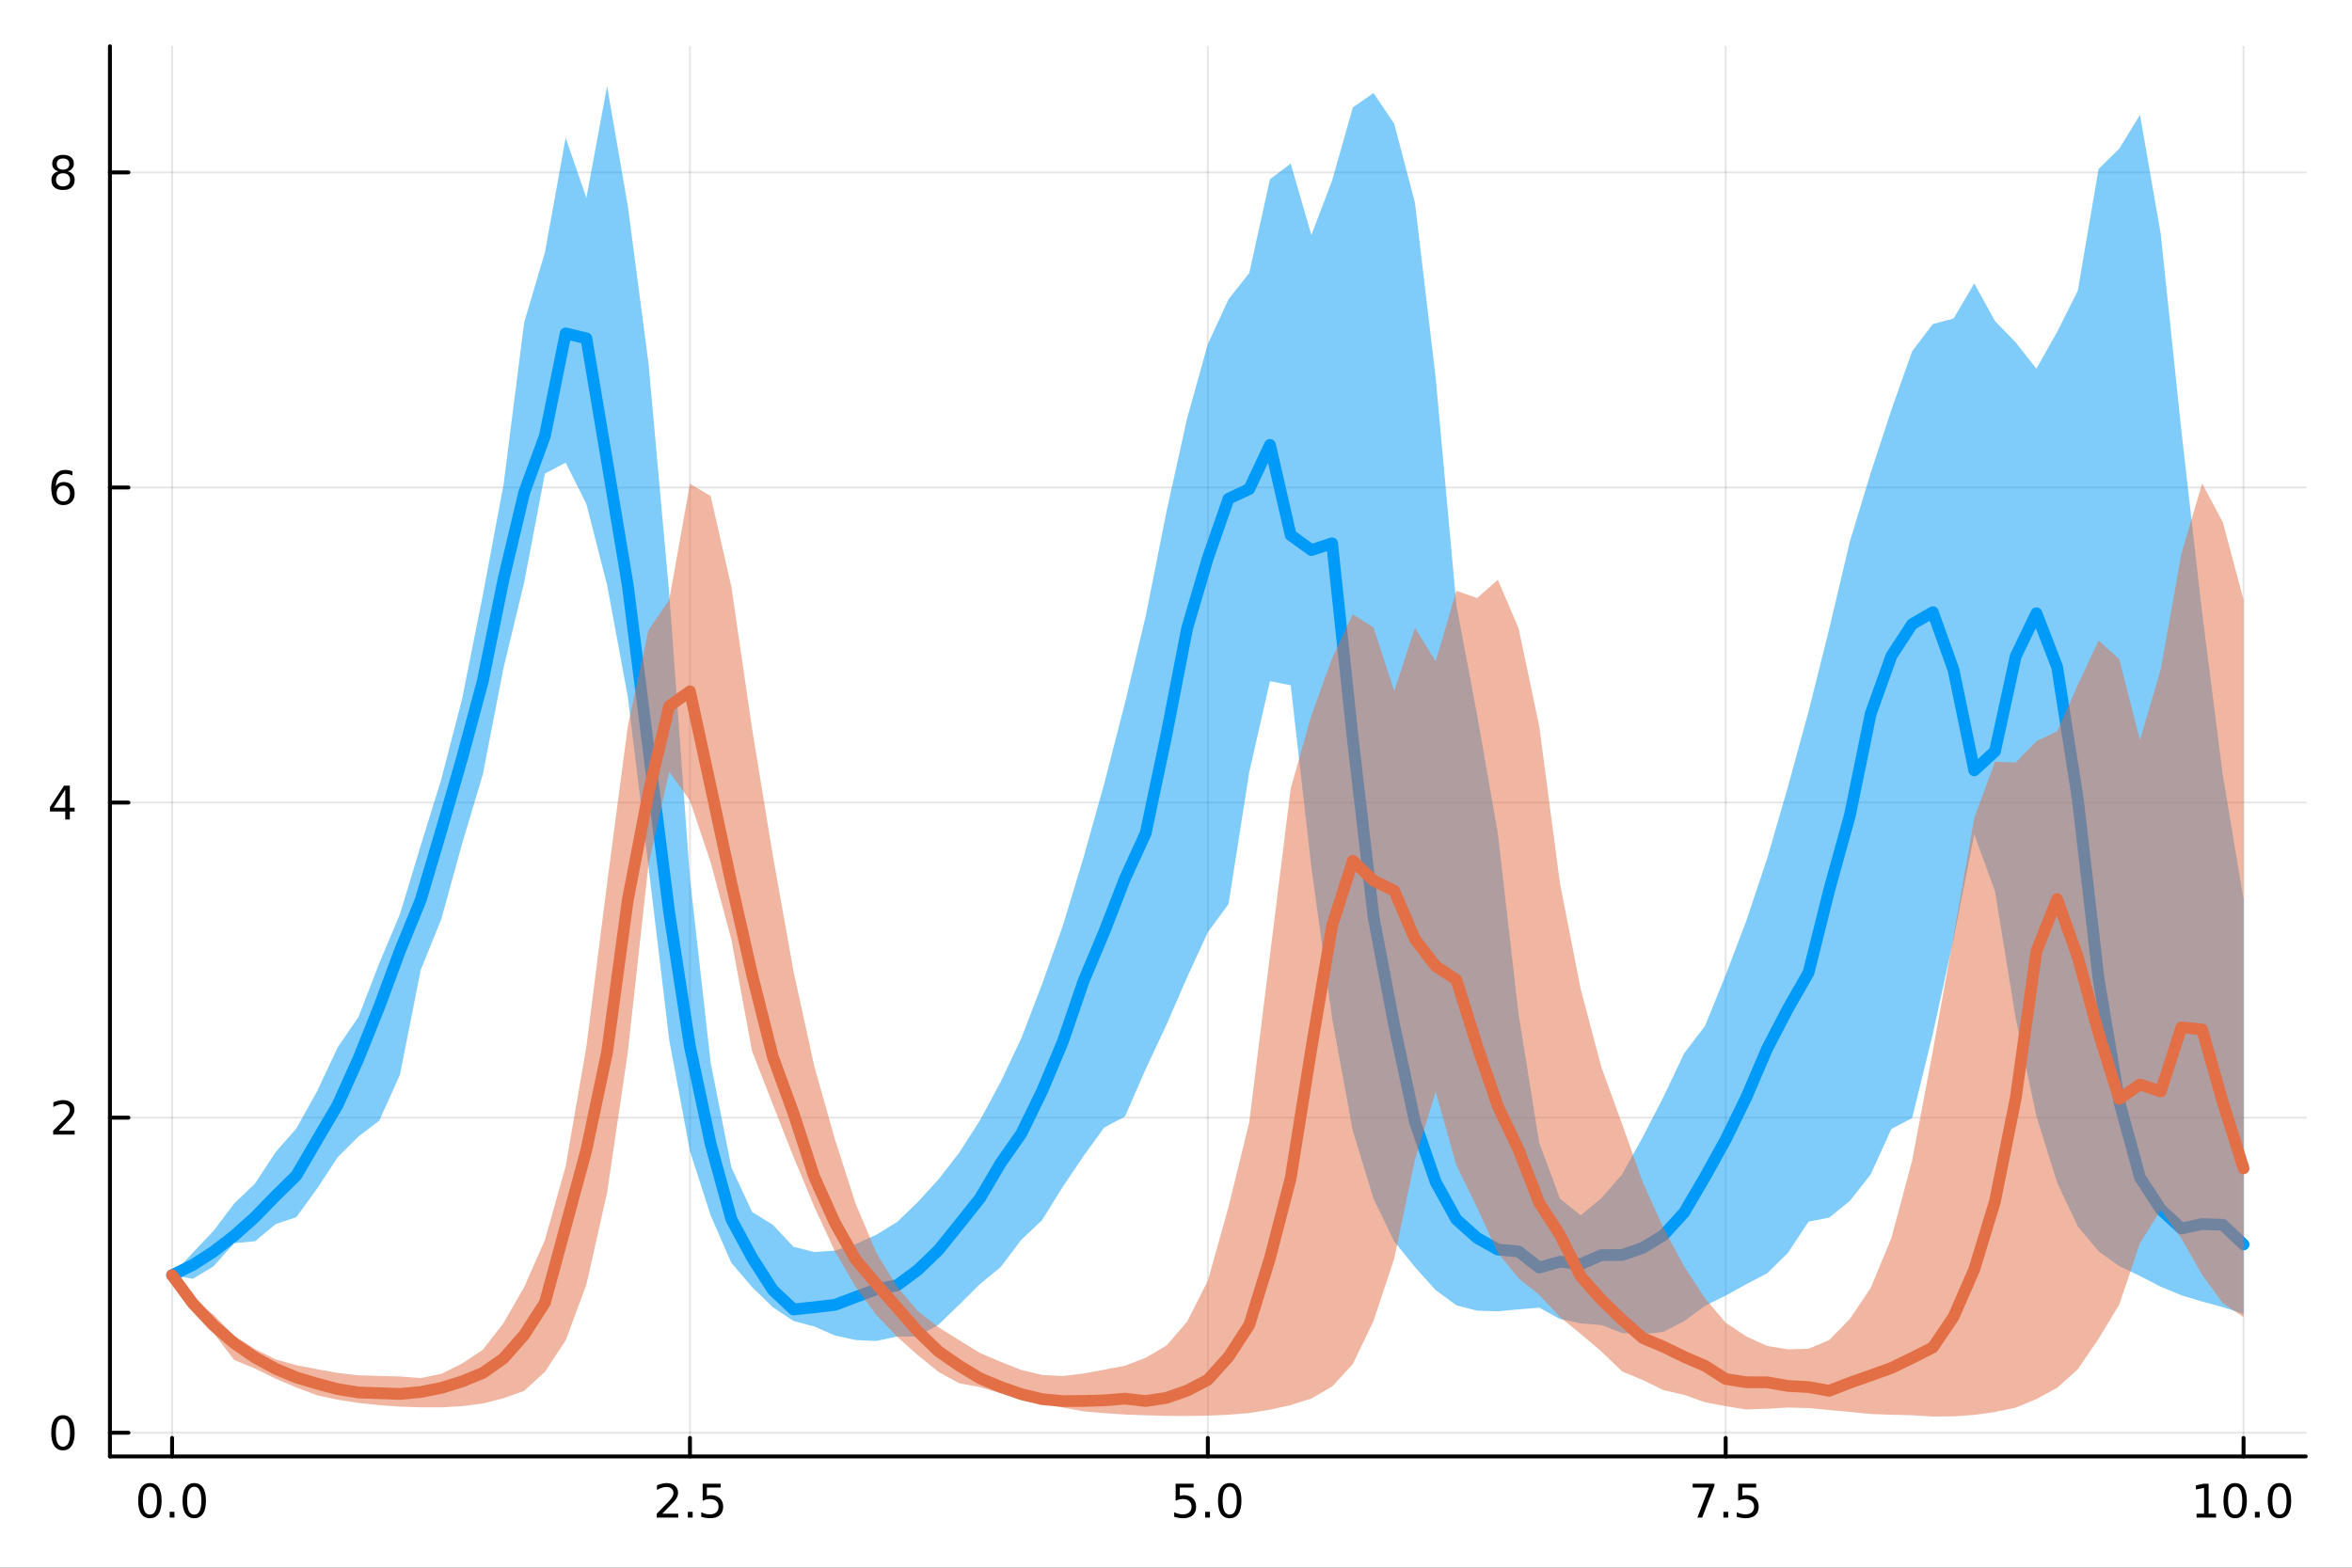 <?xml version="1.0" encoding="utf-8"?>
<svg xmlns="http://www.w3.org/2000/svg" xmlns:xlink="http://www.w3.org/1999/xlink" width="600" height="400" viewBox="0 0 2400 1600">
<rect x="0" y="0" width="2400" height="1600" fill="#333333" stroke="none"/>
<defs>
  <clipPath id="clip960">
    <rect x="0" y="0" width="2400" height="1600"/>
  </clipPath>
</defs>
<path clip-path="url(#clip960)" d="M0 1600 L2400 1600 L2400 0 L0 0  Z" fill="#ffffff" fill-rule="evenodd" fill-opacity="1"/>
<defs>
  <clipPath id="clip961">
    <rect x="480" y="0" width="1681" height="1600"/>
  </clipPath>
</defs>
<path clip-path="url(#clip960)" d="M112.177 1486.45 L2352.76 1486.45 L2352.76 47.244 L112.177 47.244  Z" fill="#ffffff" fill-rule="evenodd" fill-opacity="1"/>
<defs>
  <clipPath id="clip962">
    <rect x="112" y="47" width="2242" height="1440"/>
  </clipPath>
</defs>
<polyline clip-path="url(#clip962)" style="stroke:#000000; stroke-linecap:round; stroke-linejoin:round; stroke-width:2; stroke-opacity:0.1; fill:none" points="175.59,1486.45 175.59,47.244 "/>
<polyline clip-path="url(#clip962)" style="stroke:#000000; stroke-linecap:round; stroke-linejoin:round; stroke-width:2; stroke-opacity:0.1; fill:none" points="704.028,1486.45 704.028,47.244 "/>
<polyline clip-path="url(#clip962)" style="stroke:#000000; stroke-linecap:round; stroke-linejoin:round; stroke-width:2; stroke-opacity:0.1; fill:none" points="1232.47,1486.45 1232.47,47.244 "/>
<polyline clip-path="url(#clip962)" style="stroke:#000000; stroke-linecap:round; stroke-linejoin:round; stroke-width:2; stroke-opacity:0.1; fill:none" points="1760.9,1486.45 1760.9,47.244 "/>
<polyline clip-path="url(#clip962)" style="stroke:#000000; stroke-linecap:round; stroke-linejoin:round; stroke-width:2; stroke-opacity:0.1; fill:none" points="2289.34,1486.45 2289.34,47.244 "/>
<polyline clip-path="url(#clip960)" style="stroke:#000000; stroke-linecap:round; stroke-linejoin:round; stroke-width:4; stroke-opacity:1; fill:none" points="112.177,1486.45 2352.76,1486.45 "/>
<polyline clip-path="url(#clip960)" style="stroke:#000000; stroke-linecap:round; stroke-linejoin:round; stroke-width:4; stroke-opacity:1; fill:none" points="175.59,1486.45 175.59,1467.55 "/>
<polyline clip-path="url(#clip960)" style="stroke:#000000; stroke-linecap:round; stroke-linejoin:round; stroke-width:4; stroke-opacity:1; fill:none" points="704.028,1486.45 704.028,1467.55 "/>
<polyline clip-path="url(#clip960)" style="stroke:#000000; stroke-linecap:round; stroke-linejoin:round; stroke-width:4; stroke-opacity:1; fill:none" points="1232.47,1486.45 1232.47,1467.55 "/>
<polyline clip-path="url(#clip960)" style="stroke:#000000; stroke-linecap:round; stroke-linejoin:round; stroke-width:4; stroke-opacity:1; fill:none" points="1760.9,1486.45 1760.9,1467.55 "/>
<polyline clip-path="url(#clip960)" style="stroke:#000000; stroke-linecap:round; stroke-linejoin:round; stroke-width:4; stroke-opacity:1; fill:none" points="2289.34,1486.45 2289.34,1467.55 "/>
<path clip-path="url(#clip960)" d="M152.974 1517.37 Q149.363 1517.37 147.534 1520.93 Q145.729 1524.47 145.729 1531.6 Q145.729 1538.71 147.534 1542.27 Q149.363 1545.82 152.974 1545.82 Q156.608 1545.82 158.414 1542.27 Q160.243 1538.71 160.243 1531.6 Q160.243 1524.47 158.414 1520.93 Q156.608 1517.37 152.974 1517.37 M152.974 1513.66 Q158.784 1513.66 161.84 1518.27 Q164.919 1522.85 164.919 1531.6 Q164.919 1540.33 161.84 1544.94 Q158.784 1549.52 152.974 1549.52 Q147.164 1549.52 144.085 1544.94 Q141.03 1540.33 141.03 1531.6 Q141.03 1522.85 144.085 1518.27 Q147.164 1513.66 152.974 1513.66 Z" fill="#000000" fill-rule="nonzero" fill-opacity="1" /><path clip-path="url(#clip960)" d="M173.136 1542.97 L178.02 1542.97 L178.02 1548.85 L173.136 1548.85 L173.136 1542.97 Z" fill="#000000" fill-rule="nonzero" fill-opacity="1" /><path clip-path="url(#clip960)" d="M198.205 1517.37 Q194.594 1517.37 192.766 1520.93 Q190.96 1524.47 190.96 1531.6 Q190.96 1538.71 192.766 1542.27 Q194.594 1545.82 198.205 1545.82 Q201.84 1545.82 203.645 1542.27 Q205.474 1538.71 205.474 1531.6 Q205.474 1524.47 203.645 1520.93 Q201.84 1517.37 198.205 1517.37 M198.205 1513.66 Q204.016 1513.66 207.071 1518.27 Q210.15 1522.85 210.15 1531.6 Q210.15 1540.33 207.071 1544.94 Q204.016 1549.52 198.205 1549.52 Q192.395 1549.52 189.317 1544.94 Q186.261 1540.33 186.261 1531.6 Q186.261 1522.85 189.317 1518.27 Q192.395 1513.66 198.205 1513.66 Z" fill="#000000" fill-rule="nonzero" fill-opacity="1" /><path clip-path="url(#clip960)" d="M675.764 1544.91 L692.084 1544.91 L692.084 1548.85 L670.139 1548.85 L670.139 1544.91 Q672.801 1542.16 677.385 1537.53 Q681.991 1532.88 683.172 1531.53 Q685.417 1529.01 686.297 1527.27 Q687.2 1525.51 687.2 1523.82 Q687.2 1521.07 685.255 1519.33 Q683.334 1517.6 680.232 1517.6 Q678.033 1517.6 675.579 1518.36 Q673.149 1519.13 670.371 1520.68 L670.371 1515.95 Q673.195 1514.82 675.649 1514.24 Q678.102 1513.66 680.139 1513.66 Q685.51 1513.66 688.704 1516.35 Q691.899 1519.03 691.899 1523.52 Q691.899 1525.65 691.088 1527.57 Q690.301 1529.47 688.195 1532.07 Q687.616 1532.74 684.514 1535.95 Q681.413 1539.15 675.764 1544.91 Z" fill="#000000" fill-rule="nonzero" fill-opacity="1" /><path clip-path="url(#clip960)" d="M701.899 1542.97 L706.783 1542.97 L706.783 1548.85 L701.899 1548.85 L701.899 1542.97 Z" fill="#000000" fill-rule="nonzero" fill-opacity="1" /><path clip-path="url(#clip960)" d="M717.014 1514.29 L735.371 1514.29 L735.371 1518.22 L721.297 1518.22 L721.297 1526.7 Q722.315 1526.35 723.334 1526.19 Q724.352 1526 725.371 1526 Q731.158 1526 734.537 1529.17 Q737.917 1532.34 737.917 1537.76 Q737.917 1543.34 734.445 1546.44 Q730.972 1549.52 724.653 1549.52 Q722.477 1549.52 720.209 1549.15 Q717.963 1548.78 715.556 1548.04 L715.556 1543.34 Q717.639 1544.47 719.861 1545.03 Q722.084 1545.58 724.56 1545.58 Q728.565 1545.58 730.903 1543.48 Q733.241 1541.37 733.241 1537.76 Q733.241 1534.15 730.903 1532.04 Q728.565 1529.94 724.56 1529.94 Q722.685 1529.94 720.81 1530.35 Q718.959 1530.77 717.014 1531.65 L717.014 1514.29 Z" fill="#000000" fill-rule="nonzero" fill-opacity="1" /><path clip-path="url(#clip960)" d="M1199.63 1514.29 L1217.99 1514.29 L1217.99 1518.22 L1203.91 1518.22 L1203.91 1526.7 Q1204.93 1526.35 1205.95 1526.19 Q1206.97 1526 1207.99 1526 Q1213.77 1526 1217.15 1529.17 Q1220.53 1532.34 1220.53 1537.76 Q1220.53 1543.34 1217.06 1546.44 Q1213.59 1549.52 1207.27 1549.52 Q1205.09 1549.52 1202.83 1549.15 Q1200.58 1548.78 1198.17 1548.04 L1198.17 1543.34 Q1200.26 1544.47 1202.48 1545.03 Q1204.7 1545.58 1207.18 1545.58 Q1211.18 1545.58 1213.52 1543.48 Q1215.86 1541.37 1215.86 1537.76 Q1215.86 1534.15 1213.52 1532.04 Q1211.18 1529.94 1207.18 1529.94 Q1205.3 1529.94 1203.43 1530.35 Q1201.58 1530.77 1199.63 1531.65 L1199.63 1514.29 Z" fill="#000000" fill-rule="nonzero" fill-opacity="1" /><path clip-path="url(#clip960)" d="M1229.75 1542.97 L1234.63 1542.97 L1234.63 1548.85 L1229.75 1548.85 L1229.75 1542.97 Z" fill="#000000" fill-rule="nonzero" fill-opacity="1" /><path clip-path="url(#clip960)" d="M1254.82 1517.37 Q1251.2 1517.37 1249.38 1520.93 Q1247.57 1524.47 1247.57 1531.6 Q1247.57 1538.71 1249.38 1542.27 Q1251.2 1545.82 1254.82 1545.82 Q1258.45 1545.82 1260.26 1542.27 Q1262.08 1538.71 1262.08 1531.6 Q1262.08 1524.47 1260.26 1520.93 Q1258.45 1517.37 1254.82 1517.37 M1254.82 1513.66 Q1260.63 1513.66 1263.68 1518.27 Q1266.76 1522.85 1266.76 1531.6 Q1266.76 1540.33 1263.68 1544.94 Q1260.63 1549.52 1254.82 1549.52 Q1249.01 1549.52 1245.93 1544.94 Q1242.87 1540.33 1242.87 1531.6 Q1242.87 1522.85 1245.93 1518.27 Q1249.01 1513.66 1254.82 1513.66 Z" fill="#000000" fill-rule="nonzero" fill-opacity="1" /><path clip-path="url(#clip960)" d="M1727.22 1514.29 L1749.45 1514.29 L1749.45 1516.28 L1736.9 1548.85 L1732.02 1548.85 L1743.82 1518.22 L1727.22 1518.22 L1727.22 1514.29 Z" fill="#000000" fill-rule="nonzero" fill-opacity="1" /><path clip-path="url(#clip960)" d="M1758.57 1542.97 L1763.45 1542.97 L1763.45 1548.85 L1758.57 1548.85 L1758.57 1542.97 Z" fill="#000000" fill-rule="nonzero" fill-opacity="1" /><path clip-path="url(#clip960)" d="M1773.68 1514.29 L1792.04 1514.29 L1792.04 1518.22 L1777.97 1518.22 L1777.97 1526.7 Q1778.98 1526.35 1780 1526.19 Q1781.02 1526 1782.04 1526 Q1787.83 1526 1791.21 1529.17 Q1794.59 1532.34 1794.59 1537.76 Q1794.59 1543.34 1791.11 1546.44 Q1787.64 1549.52 1781.32 1549.52 Q1779.15 1549.52 1776.88 1549.15 Q1774.63 1548.78 1772.22 1548.04 L1772.22 1543.34 Q1774.31 1544.47 1776.53 1545.03 Q1778.75 1545.58 1781.23 1545.58 Q1785.23 1545.58 1787.57 1543.48 Q1789.91 1541.37 1789.91 1537.76 Q1789.91 1534.15 1787.57 1532.04 Q1785.23 1529.94 1781.23 1529.94 Q1779.35 1529.94 1777.48 1530.35 Q1775.63 1530.77 1773.68 1531.65 L1773.68 1514.29 Z" fill="#000000" fill-rule="nonzero" fill-opacity="1" /><path clip-path="url(#clip960)" d="M2241.42 1544.91 L2249.05 1544.91 L2249.05 1518.55 L2240.74 1520.21 L2240.74 1515.95 L2249.01 1514.29 L2253.68 1514.29 L2253.68 1544.91 L2261.32 1544.91 L2261.32 1548.85 L2241.42 1548.85 L2241.42 1544.91 Z" fill="#000000" fill-rule="nonzero" fill-opacity="1" /><path clip-path="url(#clip960)" d="M2280.77 1517.37 Q2277.16 1517.37 2275.33 1520.93 Q2273.52 1524.47 2273.52 1531.6 Q2273.52 1538.71 2275.33 1542.27 Q2277.16 1545.82 2280.77 1545.82 Q2284.4 1545.82 2286.21 1542.27 Q2288.04 1538.71 2288.04 1531.6 Q2288.04 1524.47 2286.21 1520.93 Q2284.4 1517.37 2280.77 1517.37 M2280.77 1513.66 Q2286.58 1513.66 2289.63 1518.27 Q2292.71 1522.85 2292.71 1531.6 Q2292.71 1540.33 2289.63 1544.94 Q2286.58 1549.52 2280.77 1549.52 Q2274.96 1549.52 2271.88 1544.94 Q2268.82 1540.33 2268.82 1531.6 Q2268.82 1522.85 2271.88 1518.27 Q2274.96 1513.66 2280.77 1513.66 Z" fill="#000000" fill-rule="nonzero" fill-opacity="1" /><path clip-path="url(#clip960)" d="M2300.93 1542.97 L2305.81 1542.97 L2305.81 1548.85 L2300.93 1548.85 L2300.93 1542.97 Z" fill="#000000" fill-rule="nonzero" fill-opacity="1" /><path clip-path="url(#clip960)" d="M2326 1517.37 Q2322.39 1517.37 2320.56 1520.93 Q2318.75 1524.47 2318.75 1531.6 Q2318.75 1538.71 2320.56 1542.27 Q2322.39 1545.82 2326 1545.82 Q2329.63 1545.82 2331.44 1542.27 Q2333.27 1538.71 2333.27 1531.6 Q2333.27 1524.47 2331.44 1520.93 Q2329.63 1517.37 2326 1517.37 M2326 1513.66 Q2331.81 1513.66 2334.86 1518.27 Q2337.94 1522.85 2337.94 1531.6 Q2337.94 1540.33 2334.86 1544.94 Q2331.81 1549.52 2326 1549.52 Q2320.19 1549.52 2317.11 1544.94 Q2314.05 1540.33 2314.05 1531.6 Q2314.05 1522.85 2317.11 1518.27 Q2320.19 1513.66 2326 1513.66 Z" fill="#000000" fill-rule="nonzero" fill-opacity="1" /><polyline clip-path="url(#clip962)" style="stroke:#000000; stroke-linecap:round; stroke-linejoin:round; stroke-width:2; stroke-opacity:0.1; fill:none" points="112.177,1462.27 2352.76,1462.27 "/>
<polyline clip-path="url(#clip962)" style="stroke:#000000; stroke-linecap:round; stroke-linejoin:round; stroke-width:2; stroke-opacity:0.1; fill:none" points="112.177,1140.69 2352.76,1140.69 "/>
<polyline clip-path="url(#clip962)" style="stroke:#000000; stroke-linecap:round; stroke-linejoin:round; stroke-width:2; stroke-opacity:0.1; fill:none" points="112.177,819.114 2352.76,819.114 "/>
<polyline clip-path="url(#clip962)" style="stroke:#000000; stroke-linecap:round; stroke-linejoin:round; stroke-width:2; stroke-opacity:0.1; fill:none" points="112.177,497.535 2352.76,497.535 "/>
<polyline clip-path="url(#clip962)" style="stroke:#000000; stroke-linecap:round; stroke-linejoin:round; stroke-width:2; stroke-opacity:0.1; fill:none" points="112.177,175.955 2352.76,175.955 "/>
<polyline clip-path="url(#clip960)" style="stroke:#000000; stroke-linecap:round; stroke-linejoin:round; stroke-width:4; stroke-opacity:1; fill:none" points="112.177,1486.45 112.177,47.244 "/>
<polyline clip-path="url(#clip960)" style="stroke:#000000; stroke-linecap:round; stroke-linejoin:round; stroke-width:4; stroke-opacity:1; fill:none" points="112.177,1462.27 131.075,1462.27 "/>
<polyline clip-path="url(#clip960)" style="stroke:#000000; stroke-linecap:round; stroke-linejoin:round; stroke-width:4; stroke-opacity:1; fill:none" points="112.177,1140.69 131.075,1140.69 "/>
<polyline clip-path="url(#clip960)" style="stroke:#000000; stroke-linecap:round; stroke-linejoin:round; stroke-width:4; stroke-opacity:1; fill:none" points="112.177,819.114 131.075,819.114 "/>
<polyline clip-path="url(#clip960)" style="stroke:#000000; stroke-linecap:round; stroke-linejoin:round; stroke-width:4; stroke-opacity:1; fill:none" points="112.177,497.535 131.075,497.535 "/>
<polyline clip-path="url(#clip960)" style="stroke:#000000; stroke-linecap:round; stroke-linejoin:round; stroke-width:4; stroke-opacity:1; fill:none" points="112.177,175.955 131.075,175.955 "/>
<path clip-path="url(#clip960)" d="M64.233 1448.07 Q60.622 1448.07 58.793 1451.64 Q56.987 1455.18 56.987 1462.31 Q56.987 1469.41 58.793 1472.98 Q60.622 1476.52 64.233 1476.52 Q67.867 1476.52 69.673 1472.98 Q71.501 1469.41 71.501 1462.31 Q71.501 1455.18 69.673 1451.64 Q67.867 1448.07 64.233 1448.07 M64.233 1444.37 Q70.043 1444.37 73.099 1448.98 Q76.177 1453.56 76.177 1462.31 Q76.177 1471.04 73.099 1475.64 Q70.043 1480.23 64.233 1480.23 Q58.423 1480.23 55.344 1475.64 Q52.288 1471.04 52.288 1462.31 Q52.288 1453.56 55.344 1448.98 Q58.423 1444.37 64.233 1444.37 Z" fill="#000000" fill-rule="nonzero" fill-opacity="1" /><path clip-path="url(#clip960)" d="M59.858 1154.04 L76.177 1154.04 L76.177 1157.97 L54.233 1157.97 L54.233 1154.04 Q56.895 1151.28 61.478 1146.65 Q66.085 1142 67.265 1140.66 Q69.51 1138.14 70.39 1136.4 Q71.293 1134.64 71.293 1132.95 Q71.293 1130.2 69.349 1128.46 Q67.427 1126.72 64.325 1126.72 Q62.126 1126.72 59.673 1127.49 Q57.242 1128.25 54.464 1129.8 L54.464 1125.08 Q57.288 1123.95 59.742 1123.37 Q62.196 1122.79 64.233 1122.79 Q69.603 1122.79 72.798 1125.47 Q75.992 1128.16 75.992 1132.65 Q75.992 1134.78 75.182 1136.7 Q74.395 1138.6 72.288 1141.19 Q71.71 1141.86 68.608 1145.08 Q65.506 1148.27 59.858 1154.04 Z" fill="#000000" fill-rule="nonzero" fill-opacity="1" /><path clip-path="url(#clip960)" d="M66.594 805.908 L54.788 824.357 L66.594 824.357 L66.594 805.908 M65.367 801.834 L71.247 801.834 L71.247 824.357 L76.177 824.357 L76.177 828.246 L71.247 828.246 L71.247 836.394 L66.594 836.394 L66.594 828.246 L50.992 828.246 L50.992 823.732 L65.367 801.834 Z" fill="#000000" fill-rule="nonzero" fill-opacity="1" /><path clip-path="url(#clip960)" d="M64.65 495.671 Q61.501 495.671 59.65 497.824 Q57.821 499.977 57.821 503.727 Q57.821 507.453 59.65 509.629 Q61.501 511.782 64.65 511.782 Q67.798 511.782 69.626 509.629 Q71.478 507.453 71.478 503.727 Q71.478 499.977 69.626 497.824 Q67.798 495.671 64.65 495.671 M73.932 481.018 L73.932 485.278 Q72.173 484.444 70.367 484.005 Q68.585 483.565 66.825 483.565 Q62.196 483.565 59.742 486.69 Q57.312 489.815 56.964 496.134 Q58.33 494.12 60.39 493.055 Q62.45 491.967 64.927 491.967 Q70.135 491.967 73.145 495.139 Q76.177 498.287 76.177 503.727 Q76.177 509.051 73.029 512.268 Q69.881 515.486 64.65 515.486 Q58.654 515.486 55.483 510.903 Q52.312 506.296 52.312 497.569 Q52.312 489.375 56.2 484.514 Q60.089 479.63 66.64 479.63 Q68.399 479.63 70.182 479.977 Q71.987 480.324 73.932 481.018 Z" fill="#000000" fill-rule="nonzero" fill-opacity="1" /><path clip-path="url(#clip960)" d="M64.325 176.823 Q60.992 176.823 59.071 178.605 Q57.173 180.388 57.173 183.513 Q57.173 186.638 59.071 188.42 Q60.992 190.202 64.325 190.202 Q67.659 190.202 69.58 188.42 Q71.501 186.614 71.501 183.513 Q71.501 180.388 69.58 178.605 Q67.682 176.823 64.325 176.823 M59.65 174.832 Q56.64 174.091 54.95 172.031 Q53.284 169.971 53.284 167.008 Q53.284 162.865 56.224 160.457 Q59.187 158.05 64.325 158.05 Q69.487 158.05 72.427 160.457 Q75.367 162.865 75.367 167.008 Q75.367 169.971 73.677 172.031 Q72.01 174.091 69.024 174.832 Q72.404 175.619 74.279 177.911 Q76.177 180.202 76.177 183.513 Q76.177 188.536 73.099 191.221 Q70.043 193.906 64.325 193.906 Q58.608 193.906 55.529 191.221 Q52.474 188.536 52.474 183.513 Q52.474 180.202 54.372 177.911 Q56.27 175.619 59.65 174.832 M57.937 167.448 Q57.937 170.133 59.603 171.638 Q61.293 173.142 64.325 173.142 Q67.335 173.142 69.024 171.638 Q70.737 170.133 70.737 167.448 Q70.737 164.763 69.024 163.258 Q67.335 161.754 64.325 161.754 Q61.293 161.754 59.603 163.258 Q57.937 164.763 57.937 167.448 Z" fill="#000000" fill-rule="nonzero" fill-opacity="1" /><path clip-path="url(#clip962)" d="M175.59 1301.48 L196.727 1305.17 L217.865 1292.47 L239.002 1268.78 L260.14 1266.86 L281.277 1249.36 L302.415 1242.22 L323.553 1213.11 L344.69 1180.9 L365.828 1159.87 L386.965 1143.83 L408.103 1096.95 L429.24 990.252 L450.378 937.794 L471.515 861.207 L492.653 790.473 L513.79 681.736 L534.928 594.158 L556.065 483.321 L577.203 472.202 L598.34 514.391 L619.478 597.035 L640.616 710.977 L661.753 884.542 L682.891 1061.5 L704.028 1174.78 L725.166 1240.54 L746.303 1288.92 L767.441 1313.63 L788.578 1334.21 L809.716 1348.21 L830.853 1353.79 L851.991 1363.02 L873.128 1367.64 L894.266 1368.6 L915.404 1364.06 L936.541 1364.02 L957.679 1351.99 L978.816 1331.5 L999.954 1310.58 L1021.09 1293.2 L1042.23 1265.26 L1063.37 1245.27 L1084.5 1211.22 L1105.64 1179.83 L1126.78 1150.74 L1147.92 1139.55 L1169.05 1091.19 L1190.19 1046.05 L1211.33 997.427 L1232.47 951.45 L1253.6 922.766 L1274.74 788.02 L1295.88 695.213 L1317.02 699.359 L1338.15 885.183 L1359.29 1039.24 L1380.43 1154.28 L1401.57 1223.55 L1422.7 1267.08 L1443.84 1293.21 L1464.98 1316.72 L1486.12 1332.24 L1507.25 1337.7 L1528.39 1338.31 L1549.53 1336.34 L1570.67 1334.62 L1591.8 1346.21 L1612.94 1350.69 L1634.08 1352.35 L1655.22 1360.54 L1676.35 1361.82 L1697.49 1359.3 L1718.63 1348.33 L1739.77 1332.77 L1760.9 1322.3 L1782.04 1310.61 L1803.18 1299.54 L1824.32 1278.8 L1845.46 1246.83 L1866.59 1242.68 L1887.73 1225.55 L1908.87 1198.59 L1930.01 1152.24 L1951.14 1141.11 L1972.28 1055.05 L1993.42 958.471 L2014.56 851.703 L2035.69 909.57 L2056.83 1039.37 L2077.97 1139.12 L2099.11 1207.05 L2120.24 1251.78 L2141.38 1277.06 L2162.52 1292.25 L2183.66 1302.28 L2204.79 1313.23 L2225.93 1321.98 L2247.07 1328.38 L2268.21 1334.08 L2289.34 1340.96 L2289.34 918.035 L2268.21 791.322 L2247.07 625.509 L2225.93 439.863 L2204.79 238.464 L2183.66 117.258 L2162.52 151.73 L2141.38 172.442 L2120.24 296.56 L2099.11 338.81 L2077.97 376.282 L2056.83 349.481 L2035.69 327.641 L2014.56 289.268 L1993.42 325.06 L1972.28 330.742 L1951.14 358.523 L1930.01 418.214 L1908.87 482.722 L1887.73 552.242 L1866.59 641.556 L1845.46 726.104 L1824.32 803.408 L1803.18 876.329 L1782.04 939.437 L1760.9 995.152 L1739.77 1047.14 L1718.63 1074.87 L1697.49 1119.32 L1676.35 1160.36 L1655.22 1198.53 L1634.08 1222.91 L1612.94 1240.33 L1591.8 1223.38 L1570.67 1166.44 L1549.53 1034.98 L1528.39 850.329 L1507.25 729.652 L1486.12 617.646 L1464.98 385.573 L1443.84 207.011 L1422.7 126.371 L1401.57 94.917 L1380.43 109.698 L1359.29 184.34 L1338.15 239.896 L1317.02 166.966 L1295.88 182.949 L1274.74 278.683 L1253.6 305.445 L1232.47 351.229 L1211.33 427.055 L1190.19 522.564 L1169.05 628.95 L1147.92 717.493 L1126.78 799.719 L1105.64 875.166 L1084.5 944.825 L1063.37 1004.32 L1042.23 1059.51 L1021.09 1104.11 L999.954 1143.45 L978.816 1176.4 L957.679 1203.68 L936.541 1226.82 L915.404 1247.23 L894.266 1260.15 L873.128 1269.73 L851.991 1276.38 L830.853 1277.85 L809.716 1272.53 L788.578 1250.03 L767.441 1236.91 L746.303 1191.46 L725.166 1084.62 L704.028 896.437 L682.891 605.861 L661.753 370.826 L640.616 210.168 L619.478 87.976 L598.34 201.891 L577.203 140.655 L556.065 257.566 L534.928 328.802 L513.79 494.796 L492.653 607.421 L471.515 713.42 L450.378 795.024 L429.24 863.201 L408.103 932.917 L386.965 983.257 L365.828 1037.85 L344.69 1068.75 L323.553 1113.76 L302.415 1151.68 L281.277 1175.85 L260.14 1208.05 L239.002 1228.28 L217.865 1256.25 L196.727 1278.5 L175.59 1301.48  Z" fill="#009af9" fill-rule="evenodd" fill-opacity="0.5"/>
<polyline clip-path="url(#clip962)" style="stroke:#009af9; stroke-linecap:round; stroke-linejoin:round; stroke-width:12; stroke-opacity:1; fill:none" points="175.59,1301.48 196.727,1291.05 217.865,1277.48 239.002,1261.11 260.14,1242.25 281.277,1220.46 302.415,1199.68 323.553,1163.4 344.69,1127.42 365.828,1080.35 386.965,1027.51 408.103,970.382 429.24,918.655 450.378,847.31 471.515,773.764 492.653,695.198 513.79,591.308 534.928,502.581 556.065,444.671 577.203,340.297 598.34,345.356 619.478,471.133 640.616,597.554 661.753,764.382 682.891,931.626 704.028,1068.22 725.166,1167.56 746.303,1244.43 767.441,1283.65 788.578,1316.55 809.716,1336.41 830.853,1334.21 851.991,1331.74 873.128,1323.76 894.266,1315.89 915.404,1311.76 936.541,1296.17 957.679,1275.78 978.816,1249.54 999.954,1222.98 1021.09,1187.11 1042.23,1156.89 1063.37,1113.51 1084.5,1063.2 1105.64,1001.38 1126.78,951.07 1147.92,896.614 1169.05,850.469 1190.19,750.212 1211.33,641.38 1232.47,569.557 1253.6,509.039 1274.74,499.066 1295.88,454.096 1317.02,546.109 1338.15,561.419 1359.29,554.524 1380.43,754.284 1401.57,935.784 1422.7,1046.53 1443.84,1145.15 1464.98,1206.4 1486.12,1244.59 1507.25,1263.46 1528.39,1275.33 1549.53,1277.26 1570.67,1293.79 1591.8,1287.69 1612.94,1290.23 1634.08,1280.97 1655.22,1280.88 1676.35,1273.58 1697.49,1260.62 1718.63,1237.36 1739.77,1201.25 1760.9,1163.1 1782.04,1119.8 1803.18,1070.32 1824.32,1029.66 1845.46,992.65 1866.59,908.16 1887.73,831.763 1908.87,728.51 1930.01,669.456 1951.14,637.063 1972.28,624.792 1993.42,683.826 2014.56,786.229 2035.69,766.79 2056.83,669.845 2077.97,625.933 2099.11,680.774 2120.24,815.807 2141.38,998.862 2162.52,1124.32 2183.66,1201.74 2204.79,1234.29 2225.93,1253.79 2247.07,1249.3 2268.21,1250.03 2289.34,1270.1 "/>
<path clip-path="url(#clip962)" d="M175.59 1301.48 L196.727 1335 L217.865 1360.43 L239.002 1388.07 L260.14 1396.72 L281.277 1407.06 L302.415 1416.11 L323.553 1424.06 L344.69 1428.56 L365.828 1431.88 L386.965 1434.09 L408.103 1435.62 L429.24 1436.32 L450.378 1436.37 L471.515 1435.17 L492.653 1432.42 L513.79 1427.11 L534.928 1419.49 L556.065 1400.06 L577.203 1368.04 L598.34 1311.21 L619.478 1217.31 L640.616 1073.83 L661.753 882.078 L682.891 787.661 L704.028 817.201 L725.166 880.181 L746.303 959.025 L767.441 1072.9 L788.578 1127.14 L809.716 1180.81 L830.853 1231.5 L851.991 1277.32 L873.128 1313.4 L894.266 1342.09 L915.404 1364.28 L936.541 1383.1 L957.679 1400.19 L978.816 1411.81 L999.954 1415.77 L1021.09 1421.98 L1042.23 1426.13 L1063.37 1432.02 L1084.5 1436.51 L1105.64 1440.45 L1126.78 1442.26 L1147.92 1443.68 L1169.05 1444.45 L1190.19 1445.04 L1211.33 1445.12 L1232.47 1444.86 L1253.6 1443.9 L1274.74 1442.17 L1295.88 1438.75 L1317.02 1434.08 L1338.15 1427.34 L1359.29 1415.15 L1380.43 1392.23 L1401.57 1348.15 L1422.7 1284.34 L1443.84 1183.58 L1464.98 1114.34 L1486.12 1189.38 L1507.25 1232.47 L1528.39 1278.56 L1549.53 1304.57 L1570.67 1321.66 L1591.8 1344.16 L1612.94 1361.42 L1634.08 1379.33 L1655.22 1399.7 L1676.35 1408.5 L1697.49 1418.82 L1718.63 1423.68 L1739.77 1431.15 L1760.9 1435.14 L1782.04 1438.54 L1803.18 1437.81 L1824.32 1436.53 L1845.46 1437.09 L1866.59 1439.12 L1887.73 1441.02 L1908.87 1443.15 L1930.01 1443.93 L1951.14 1444.4 L1972.28 1445.72 L1993.42 1445.55 L2014.56 1444.06 L2035.69 1441.1 L2056.83 1436.66 L2077.97 1427.92 L2099.11 1416.42 L2120.24 1397.48 L2141.38 1366.47 L2162.52 1331.45 L2183.66 1268.76 L2204.79 1235.06 L2225.93 1264.05 L2247.07 1301.08 L2268.21 1329.99 L2289.34 1344.28 L2289.34 612.197 L2268.21 533.058 L2247.07 493.481 L2225.93 565 L2204.79 683.265 L2183.66 755.131 L2162.52 672.834 L2141.38 653.673 L2120.24 698.992 L2099.11 746.354 L2077.97 756.45 L2056.83 778.224 L2035.69 777.384 L2014.56 834.955 L1993.42 955.66 L1972.28 1072.54 L1951.14 1184.71 L1930.01 1263.41 L1908.87 1314.51 L1887.73 1345.92 L1866.59 1367.66 L1845.46 1376.56 L1824.32 1377.15 L1803.18 1373.7 L1782.04 1364.01 L1760.9 1349.99 L1739.77 1324.92 L1718.63 1292.63 L1697.49 1253.46 L1676.35 1206.76 L1655.22 1147.24 L1634.08 1089.26 L1612.94 1009.45 L1591.8 901.537 L1570.67 741.309 L1549.53 641.052 L1528.39 591.667 L1507.25 610.41 L1486.12 602.963 L1464.98 674.99 L1443.84 640.646 L1422.7 705.335 L1401.57 640.447 L1380.43 626.863 L1359.29 671.74 L1338.15 730.096 L1317.02 804.912 L1295.88 974.859 L1274.74 1145.3 L1253.6 1231.77 L1232.47 1307.17 L1211.33 1348.95 L1190.19 1373.31 L1169.05 1385.75 L1147.92 1393.88 L1126.78 1397.9 L1105.64 1401.83 L1084.5 1404.39 L1063.37 1403.28 L1042.23 1398.23 L1021.09 1389.87 L999.954 1380.87 L978.816 1367.84 L957.679 1354.68 L936.541 1338.06 L915.404 1313.29 L894.266 1278.62 L873.128 1228.54 L851.991 1162.9 L830.853 1088.01 L809.716 991.249 L788.578 873.073 L767.441 743.621 L746.303 598.91 L725.166 506.306 L704.028 493.685 L682.891 612.195 L661.753 643.127 L640.616 741.216 L619.478 901.696 L598.34 1068.2 L577.203 1190.38 L556.065 1265.43 L534.928 1313.53 L513.79 1350.35 L492.653 1377.54 L471.515 1391.66 L450.378 1402.11 L429.24 1406.51 L408.103 1404.85 L386.965 1404.3 L365.828 1403.66 L344.69 1401.25 L323.553 1397.38 L302.415 1393.33 L281.277 1387.43 L260.14 1376.83 L239.002 1363.48 L217.865 1341.86 L196.727 1325.54 L175.59 1301.48  Z" fill="#e26f46" fill-rule="evenodd" fill-opacity="0.5"/>
<polyline clip-path="url(#clip962)" style="stroke:#e26f46; stroke-linecap:round; stroke-linejoin:round; stroke-width:12; stroke-opacity:1; fill:none" points="175.59,1301.48 196.727,1330.15 217.865,1352.68 239.002,1370.92 260.14,1385.49 281.277,1396.97 302.415,1405.85 323.553,1412.16 344.69,1417.77 365.828,1421.2 386.965,1421.9 408.103,1422.67 429.24,1420.7 450.378,1416.5 471.515,1409.93 492.653,1401.28 513.79,1386.39 534.928,1362.41 556.065,1329.47 577.203,1251.68 598.34,1173.68 619.478,1073.74 640.616,918.437 661.753,809.045 682.891,720.65 704.028,705.591 725.166,802.901 746.303,901.36 767.441,994.633 788.578,1078.42 809.716,1136.34 830.853,1201.06 851.991,1248.15 873.128,1285.52 894.266,1310.52 915.404,1334.55 936.541,1358.79 957.679,1379.26 978.816,1393.88 999.954,1406.71 1021.09,1415.51 1042.23,1422.92 1063.37,1427.98 1084.5,1430 1105.64,1429.83 1126.78,1429.22 1147.92,1427.5 1169.05,1429.9 1190.19,1426.68 1211.33,1419.31 1232.47,1408.27 1253.6,1384.8 1274.74,1352.34 1295.88,1284.1 1317.02,1202.45 1338.15,1070.17 1359.29,944.88 1380.43,878.574 1401.57,898.764 1422.7,909.129 1443.84,958.489 1464.98,985.986 1486.12,999.998 1507.25,1067.44 1528.39,1128.9 1549.53,1173.31 1570.67,1227.67 1591.8,1260.26 1612.94,1302.59 1634.08,1326.52 1655.22,1346.98 1676.35,1365.65 1697.49,1374.53 1718.63,1384.85 1739.77,1393.95 1760.9,1407.39 1782.04,1410.75 1803.18,1410.8 1824.32,1414.5 1845.46,1415.64 1866.59,1419.44 1887.73,1411.2 1908.87,1403.8 1930.01,1396.18 1951.14,1385.97 1972.28,1375.23 1993.42,1344.03 2014.56,1295.53 2035.69,1226.09 2056.83,1121.1 2077.97,971.002 2099.11,917.512 2120.24,977.033 2141.38,1054.25 2162.52,1121.51 2183.66,1106.82 2204.79,1113.92 2225.93,1048.54 2247.07,1050.68 2268.21,1125.13 2289.34,1192.4 "/>
</svg>
